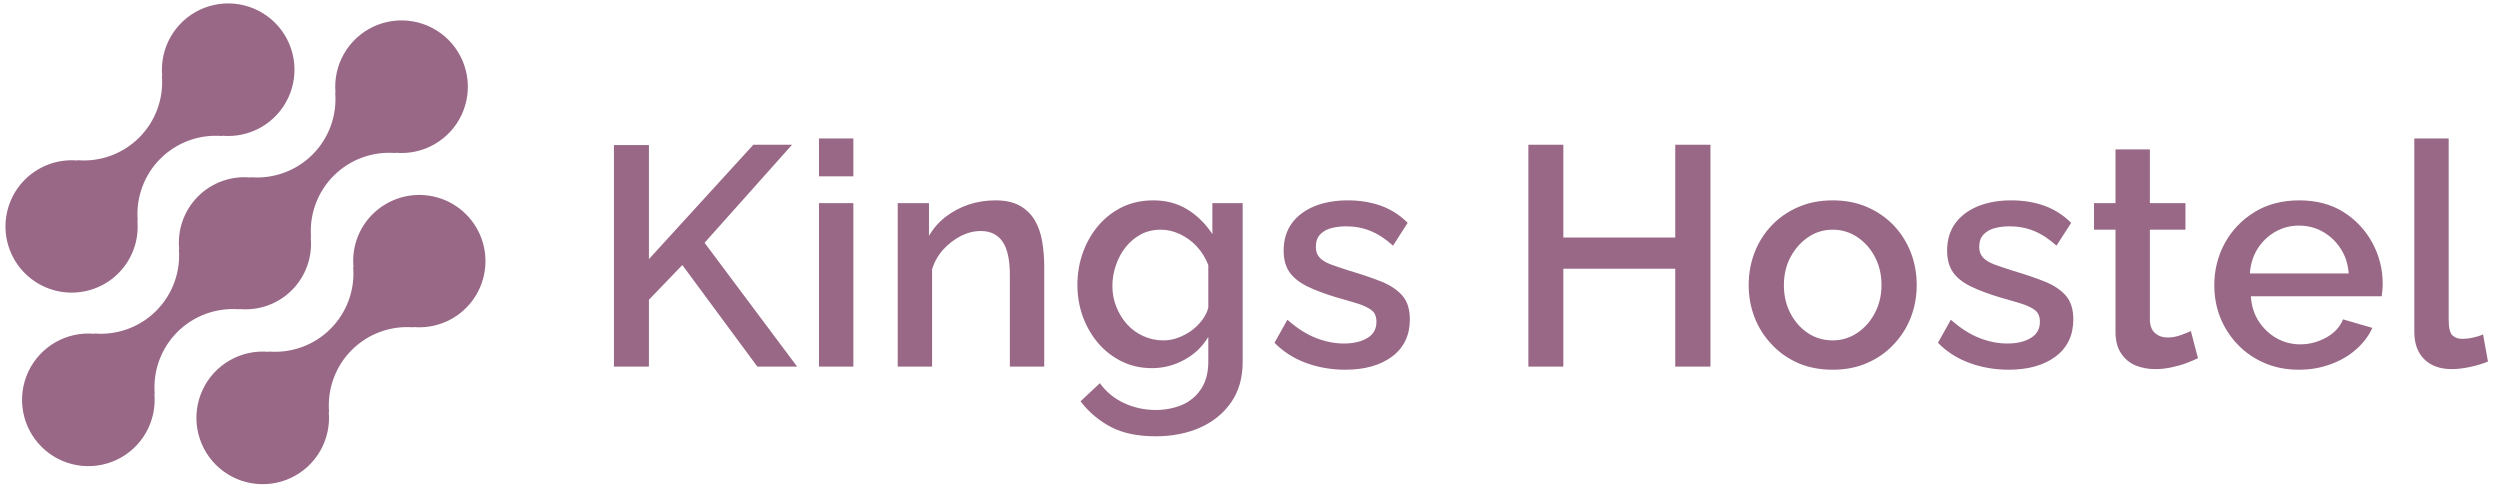 <svg data-logo="logo" xmlns="http://www.w3.org/2000/svg" viewBox="0 0 208 41">
    <g id="logogram" transform="translate(0, 0)">
        <path
            d="M30.984 17.839C31.638 17.182 32.447 16.701 33.337 16.44C34.226 16.18 35.167 16.148 36.072 16.348C36.978 16.548 37.818 16.973 38.515 17.584C39.212 18.195 39.743 18.972 40.06 19.843C40.377 20.714 40.469 21.651 40.327 22.567C40.185 23.483 39.815 24.348 39.249 25.083C38.684 25.818 37.943 26.398 37.094 26.769C36.244 27.141 35.315 27.292 34.392 27.209L34.42 27.236C33.476 27.157 32.525 27.284 31.634 27.61C30.744 27.935 29.935 28.451 29.265 29.122C28.594 29.792 28.078 30.601 27.753 31.491C27.427 32.382 27.3 33.333 27.379 34.278L27.351 34.251C27.457 35.381 27.212 36.516 26.649 37.502C26.087 38.488 25.234 39.276 24.207 39.759C23.18 40.242 22.029 40.397 20.91 40.202C19.792 40.007 18.762 39.472 17.959 38.67C17.156 37.868 16.62 36.837 16.424 35.719C16.228 34.601 16.381 33.45 16.864 32.422C17.346 31.395 18.133 30.541 19.119 29.978C20.104 29.414 21.239 29.168 22.369 29.273L22.342 29.246C23.287 29.326 24.238 29.199 25.128 28.873C26.019 28.548 26.827 28.031 27.498 27.361C28.168 26.691 28.684 25.882 29.01 24.992C29.336 24.101 29.463 23.15 29.383 22.205L29.41 22.232C29.333 21.43 29.433 20.62 29.704 19.86C29.976 19.101 30.411 18.411 30.979 17.839H30.984ZM17.128 26.11C16.237 26.435 15.428 26.951 14.758 27.622C14.088 28.292 13.571 29.101 13.246 29.991C12.92 30.882 12.793 31.833 12.873 32.778L12.844 32.751C12.95 33.881 12.705 35.016 12.142 36.002C11.579 36.988 10.726 37.776 9.699 38.259C8.671 38.742 7.52 38.896 6.402 38.701C5.283 38.506 4.253 37.97 3.45 37.168C2.647 36.365 2.112 35.334 1.916 34.216C1.721 33.097 1.875 31.946 2.358 30.919C2.841 29.891 3.63 29.038 4.615 28.475C5.601 27.912 6.737 27.667 7.867 27.773L7.84 27.746C8.785 27.826 9.735 27.698 10.626 27.373C11.516 27.047 12.325 26.531 12.995 25.86C13.665 25.19 14.182 24.381 14.507 23.491C14.833 22.601 14.961 21.65 14.881 20.705L14.908 20.732C14.828 19.929 14.927 19.118 15.198 18.358C15.47 17.598 15.907 16.908 16.478 16.338C17.049 15.767 17.739 15.331 18.499 15.06C19.26 14.789 20.071 14.69 20.874 14.771L20.847 14.743C21.792 14.823 22.742 14.695 23.633 14.37C24.524 14.044 25.333 13.528 26.003 12.858C26.673 12.187 27.19 11.379 27.515 10.488C27.841 9.597 27.968 8.646 27.888 7.702L27.915 7.73C27.809 6.6 28.054 5.464 28.617 4.478C29.18 3.493 30.033 2.704 31.06 2.221C32.088 1.738 33.239 1.584 34.357 1.779C35.475 1.975 36.506 2.51 37.309 3.313C38.112 4.116 38.647 5.147 38.843 6.265C39.038 7.383 38.884 8.534 38.401 9.562C37.918 10.589 37.129 11.442 36.143 12.005C35.158 12.568 34.022 12.813 32.892 12.707L32.92 12.734C31.976 12.654 31.025 12.782 30.134 13.108C29.244 13.433 28.435 13.949 27.765 14.62C27.094 15.29 26.578 16.099 26.253 16.989C25.927 17.88 25.8 18.83 25.879 19.775L25.851 19.748C25.931 20.551 25.832 21.362 25.56 22.122C25.289 22.882 24.852 23.573 24.281 24.143C23.71 24.714 23.02 25.15 22.259 25.421C21.499 25.692 20.688 25.79 19.885 25.709L19.914 25.736C18.969 25.657 18.018 25.784 17.128 26.11ZM9.863 22.726C9.209 23.383 8.4 23.863 7.511 24.124C6.621 24.385 5.68 24.417 4.775 24.217C3.87 24.017 3.03 23.592 2.333 22.981C1.636 22.37 1.104 21.594 0.787 20.723C0.47 19.852 0.379 18.915 0.52 17.999C0.662 17.083 1.032 16.217 1.597 15.483C2.162 14.748 2.904 14.168 3.753 13.796C4.602 13.424 5.531 13.272 6.454 13.355L6.427 13.328C7.372 13.408 8.323 13.28 9.213 12.955C10.104 12.629 10.912 12.113 11.583 11.443C12.253 10.772 12.769 9.964 13.095 9.073C13.42 8.183 13.548 7.232 13.468 6.287L13.495 6.314C13.389 5.184 13.634 4.049 14.197 3.064C14.76 2.078 15.613 1.291 16.64 0.808C17.667 0.325 18.818 0.171 19.936 0.366C21.054 0.562 22.084 1.097 22.887 1.899C23.689 2.702 24.225 3.732 24.42 4.85C24.615 5.968 24.461 7.119 23.978 8.146C23.495 9.173 22.708 10.026 21.722 10.589C20.737 11.152 19.602 11.397 18.472 11.291L18.501 11.318C17.556 11.238 16.604 11.365 15.714 11.69C14.823 12.016 14.014 12.532 13.343 13.202C12.672 13.873 12.156 14.682 11.83 15.572C11.504 16.463 11.377 17.414 11.457 18.359L11.428 18.332C11.506 19.135 11.406 19.945 11.135 20.704C10.864 21.464 10.429 22.154 9.861 22.726H9.863Z"
            fill=" #986886" />
    </g>
    <g id="logotype" transform="translate(45, 4.5)">
        <path fill=" #986886"
            d="M8.99 26L6.08 26L6.08 7.57L8.99 7.57L8.99 17.06L17.68 7.54L20.90 7.54L13.62 15.70L21.32 26L18.01 26L11.77 17.55L8.99 20.44L8.99 26ZM26.00 26L23.14 26L23.14 12.40L26.00 12.40L26.00 26ZM26.00 10.17L23.14 10.17L23.14 7.02L26.00 7.02L26.00 10.17ZM41.88 17.71L41.88 26L39.02 26L39.02 18.38Q39.02 16.48 38.41 15.60Q37.80 14.72 36.60 14.72L36.60 14.72Q35.77 14.72 34.95 15.13Q34.13 15.55 33.48 16.26Q32.83 16.98 32.55 17.91L32.55 17.91L32.55 26L29.69 26L29.69 12.40L32.29 12.40L32.29 15.13Q32.81 14.22 33.65 13.56Q34.50 12.90 35.56 12.53Q36.63 12.17 37.83 12.17L37.83 12.17Q39.05 12.17 39.84 12.61Q40.63 13.05 41.09 13.82Q41.54 14.59 41.71 15.59Q41.88 16.59 41.88 17.71L41.88 17.71ZM50.85 26.13L50.85 26.13Q49.47 26.13 48.33 25.57Q47.19 25.01 46.37 24.05Q45.55 23.09 45.09 21.84Q44.64 20.59 44.64 19.21L44.64 19.21Q44.64 17.76 45.11 16.48Q45.57 15.21 46.42 14.23Q47.26 13.26 48.41 12.71Q49.55 12.17 50.96 12.17L50.96 12.17Q52.59 12.17 53.83 12.95Q55.06 13.73 55.87 14.98L55.87 14.98L55.87 12.40L58.39 12.40L58.39 25.61Q58.39 27.59 57.44 28.96Q56.49 30.34 54.86 31.07Q53.22 31.80 51.16 31.80L51.16 31.80Q48.90 31.80 47.42 31.02Q45.94 30.24 44.90 28.89L44.90 28.89L46.51 27.38Q47.29 28.47 48.53 29.04Q49.76 29.61 51.16 29.61L51.16 29.61Q52.33 29.61 53.34 29.19Q54.34 28.76 54.93 27.86Q55.53 26.96 55.53 25.61L55.53 25.61L55.53 23.53Q54.80 24.75 53.53 25.44Q52.26 26.13 50.85 26.13ZM51.79 23.82L51.79 23.82Q52.44 23.82 53.04 23.59Q53.63 23.37 54.14 23.00Q54.65 22.62 55.01 22.14Q55.38 21.66 55.53 21.11L55.53 21.11L55.53 17.55Q55.19 16.67 54.57 16.00Q53.95 15.34 53.17 14.98Q52.39 14.61 51.58 14.61L51.58 14.61Q50.64 14.61 49.90 15.01Q49.16 15.42 48.64 16.08Q48.12 16.74 47.84 17.58Q47.55 18.41 47.55 19.29L47.55 19.29Q47.55 20.23 47.88 21.03Q48.20 21.84 48.77 22.48Q49.34 23.11 50.12 23.46Q50.90 23.82 51.79 23.82ZM66.92 26.26L66.92 26.26Q65.20 26.26 63.67 25.70Q62.14 25.14 61.04 24.02L61.04 24.02L62.11 22.10Q63.28 23.14 64.46 23.61Q65.65 24.08 66.82 24.08L66.82 24.08Q68.01 24.08 68.77 23.62Q69.52 23.17 69.52 22.28L69.52 22.28Q69.52 21.63 69.13 21.32Q68.74 21.01 68.00 20.77Q67.26 20.54 66.22 20.25L66.22 20.25Q64.76 19.81 63.77 19.33Q62.79 18.85 62.29 18.15Q61.80 17.45 61.80 16.35L61.80 16.35Q61.80 15.03 62.47 14.09Q63.15 13.16 64.36 12.66Q65.57 12.17 67.15 12.17L67.15 12.17Q68.64 12.17 69.90 12.62Q71.16 13.08 72.12 14.04L72.12 14.04L70.90 15.94Q69.99 15.11 69.04 14.72Q68.09 14.33 67.00 14.33L67.00 14.33Q66.37 14.33 65.80 14.47Q65.23 14.61 64.85 14.99Q64.48 15.37 64.48 16.04L64.48 16.04Q64.48 16.59 64.79 16.93Q65.10 17.26 65.72 17.50Q66.35 17.73 67.26 18.02L67.26 18.02Q68.84 18.49 69.96 18.94Q71.08 19.40 71.69 20.11Q72.30 20.83 72.30 22.07L72.30 22.07Q72.30 24.05 70.83 25.16Q69.36 26.26 66.92 26.26ZM94.38 7.54L97.31 7.54L97.31 26L94.38 26L94.38 17.86L85.07 17.86L85.07 26L82.16 26L82.16 7.54L85.07 7.54L85.07 15.26L94.38 15.26L94.38 7.54ZM107.48 26.26L107.48 26.26Q105.87 26.26 104.59 25.70Q103.32 25.14 102.40 24.15Q101.47 23.17 100.98 21.91Q100.49 20.64 100.49 19.21L100.49 19.21Q100.49 17.78 100.98 16.51Q101.47 15.24 102.40 14.26Q103.32 13.29 104.61 12.73Q105.89 12.17 107.48 12.17L107.48 12.17Q109.07 12.17 110.35 12.73Q111.64 13.29 112.56 14.26Q113.49 15.24 113.98 16.51Q114.47 17.78 114.47 19.21L114.47 19.21Q114.47 20.64 113.98 21.91Q113.49 23.17 112.56 24.15Q111.64 25.14 110.35 25.70Q109.07 26.26 107.48 26.26ZM103.42 19.24L103.42 19.24Q103.42 20.54 103.97 21.58Q104.52 22.62 105.43 23.22Q106.34 23.82 107.48 23.82L107.48 23.82Q108.60 23.82 109.52 23.20Q110.44 22.59 110.99 21.54Q111.54 20.49 111.54 19.21L111.54 19.21Q111.54 17.91 110.99 16.87Q110.44 15.83 109.52 15.22Q108.60 14.61 107.48 14.61L107.48 14.61Q106.34 14.61 105.43 15.24Q104.52 15.86 103.97 16.89Q103.42 17.91 103.42 19.24ZM122.12 26.26L122.12 26.26Q120.40 26.26 118.87 25.70Q117.33 25.14 116.24 24.02L116.24 24.02L117.31 22.10Q118.48 23.14 119.66 23.61Q120.84 24.08 122.01 24.08L122.01 24.08Q123.21 24.08 123.96 23.62Q124.72 23.17 124.72 22.28L124.72 22.28Q124.72 21.63 124.33 21.32Q123.94 21.01 123.20 20.77Q122.46 20.54 121.42 20.25L121.42 20.25Q119.96 19.81 118.97 19.33Q117.98 18.85 117.49 18.15Q117.00 17.45 117.00 16.35L117.00 16.35Q117.00 15.03 117.67 14.09Q118.35 13.16 119.56 12.66Q120.77 12.17 122.35 12.17L122.35 12.17Q123.83 12.17 125.10 12.62Q126.36 13.08 127.32 14.04L127.32 14.04L126.10 15.94Q125.19 15.11 124.24 14.72Q123.29 14.33 122.20 14.33L122.20 14.33Q121.57 14.33 121.00 14.47Q120.43 14.61 120.05 14.99Q119.67 15.37 119.67 16.04L119.67 16.04Q119.67 16.59 119.99 16.93Q120.30 17.26 120.92 17.50Q121.55 17.73 122.46 18.02L122.46 18.02Q124.04 18.49 125.16 18.94Q126.28 19.40 126.89 20.11Q127.50 20.83 127.50 22.07L127.50 22.07Q127.50 24.05 126.03 25.16Q124.56 26.26 122.12 26.26ZM137.28 23.04L137.87 25.30Q137.51 25.48 136.96 25.69Q136.42 25.90 135.73 26.05Q135.04 26.21 134.31 26.21L134.31 26.21Q133.43 26.21 132.67 25.90Q131.92 25.58 131.47 24.89Q131.01 24.21 131.01 23.11L131.01 23.11L131.01 14.61L129.22 14.61L129.22 12.40L131.01 12.40L131.01 7.93L133.87 7.93L133.87 12.40L136.83 12.40L136.83 14.61L133.87 14.61L133.87 22.20Q133.92 22.91 134.33 23.24Q134.73 23.58 135.33 23.58L135.33 23.58Q135.92 23.58 136.47 23.37Q137.02 23.17 137.28 23.04L137.28 23.04ZM146.27 26.26L146.27 26.26Q144.69 26.26 143.40 25.70Q142.11 25.14 141.18 24.17Q140.24 23.19 139.73 21.93Q139.23 20.67 139.23 19.24L139.23 19.24Q139.23 17.32 140.11 15.72Q140.99 14.12 142.58 13.14Q144.17 12.17 146.30 12.17L146.30 12.17Q148.43 12.17 149.98 13.14Q151.52 14.12 152.38 15.70Q153.24 17.29 153.24 19.11L153.24 19.11Q153.24 19.42 153.21 19.70Q153.19 19.97 153.16 20.15L153.16 20.15L142.27 20.15Q142.35 21.35 142.93 22.24Q143.52 23.14 144.43 23.65Q145.34 24.15 146.38 24.15L146.38 24.15Q147.52 24.15 148.55 23.58Q149.57 23.01 149.94 22.07L149.94 22.07L152.38 22.78Q151.94 23.76 151.04 24.56Q150.15 25.35 148.92 25.80Q147.70 26.26 146.27 26.26ZM142.19 18.25L142.19 18.25L150.41 18.25Q150.33 17.08 149.74 16.18Q149.16 15.29 148.26 14.78Q147.36 14.27 146.27 14.27L146.27 14.27Q145.21 14.27 144.31 14.78Q143.41 15.29 142.84 16.18Q142.27 17.08 142.19 18.25ZM155.87 23.11L155.87 7.02L158.73 7.02L158.73 22.07Q158.73 23.11 159.04 23.40Q159.35 23.69 159.82 23.69L159.82 23.69Q160.34 23.69 160.79 23.58Q161.25 23.48 161.59 23.32L161.59 23.32L162.00 25.58Q161.38 25.84 160.52 26.03Q159.66 26.21 158.99 26.21L158.99 26.21Q157.53 26.21 156.70 25.39Q155.87 24.57 155.87 23.11L155.87 23.11Z" />
    </g>

</svg>